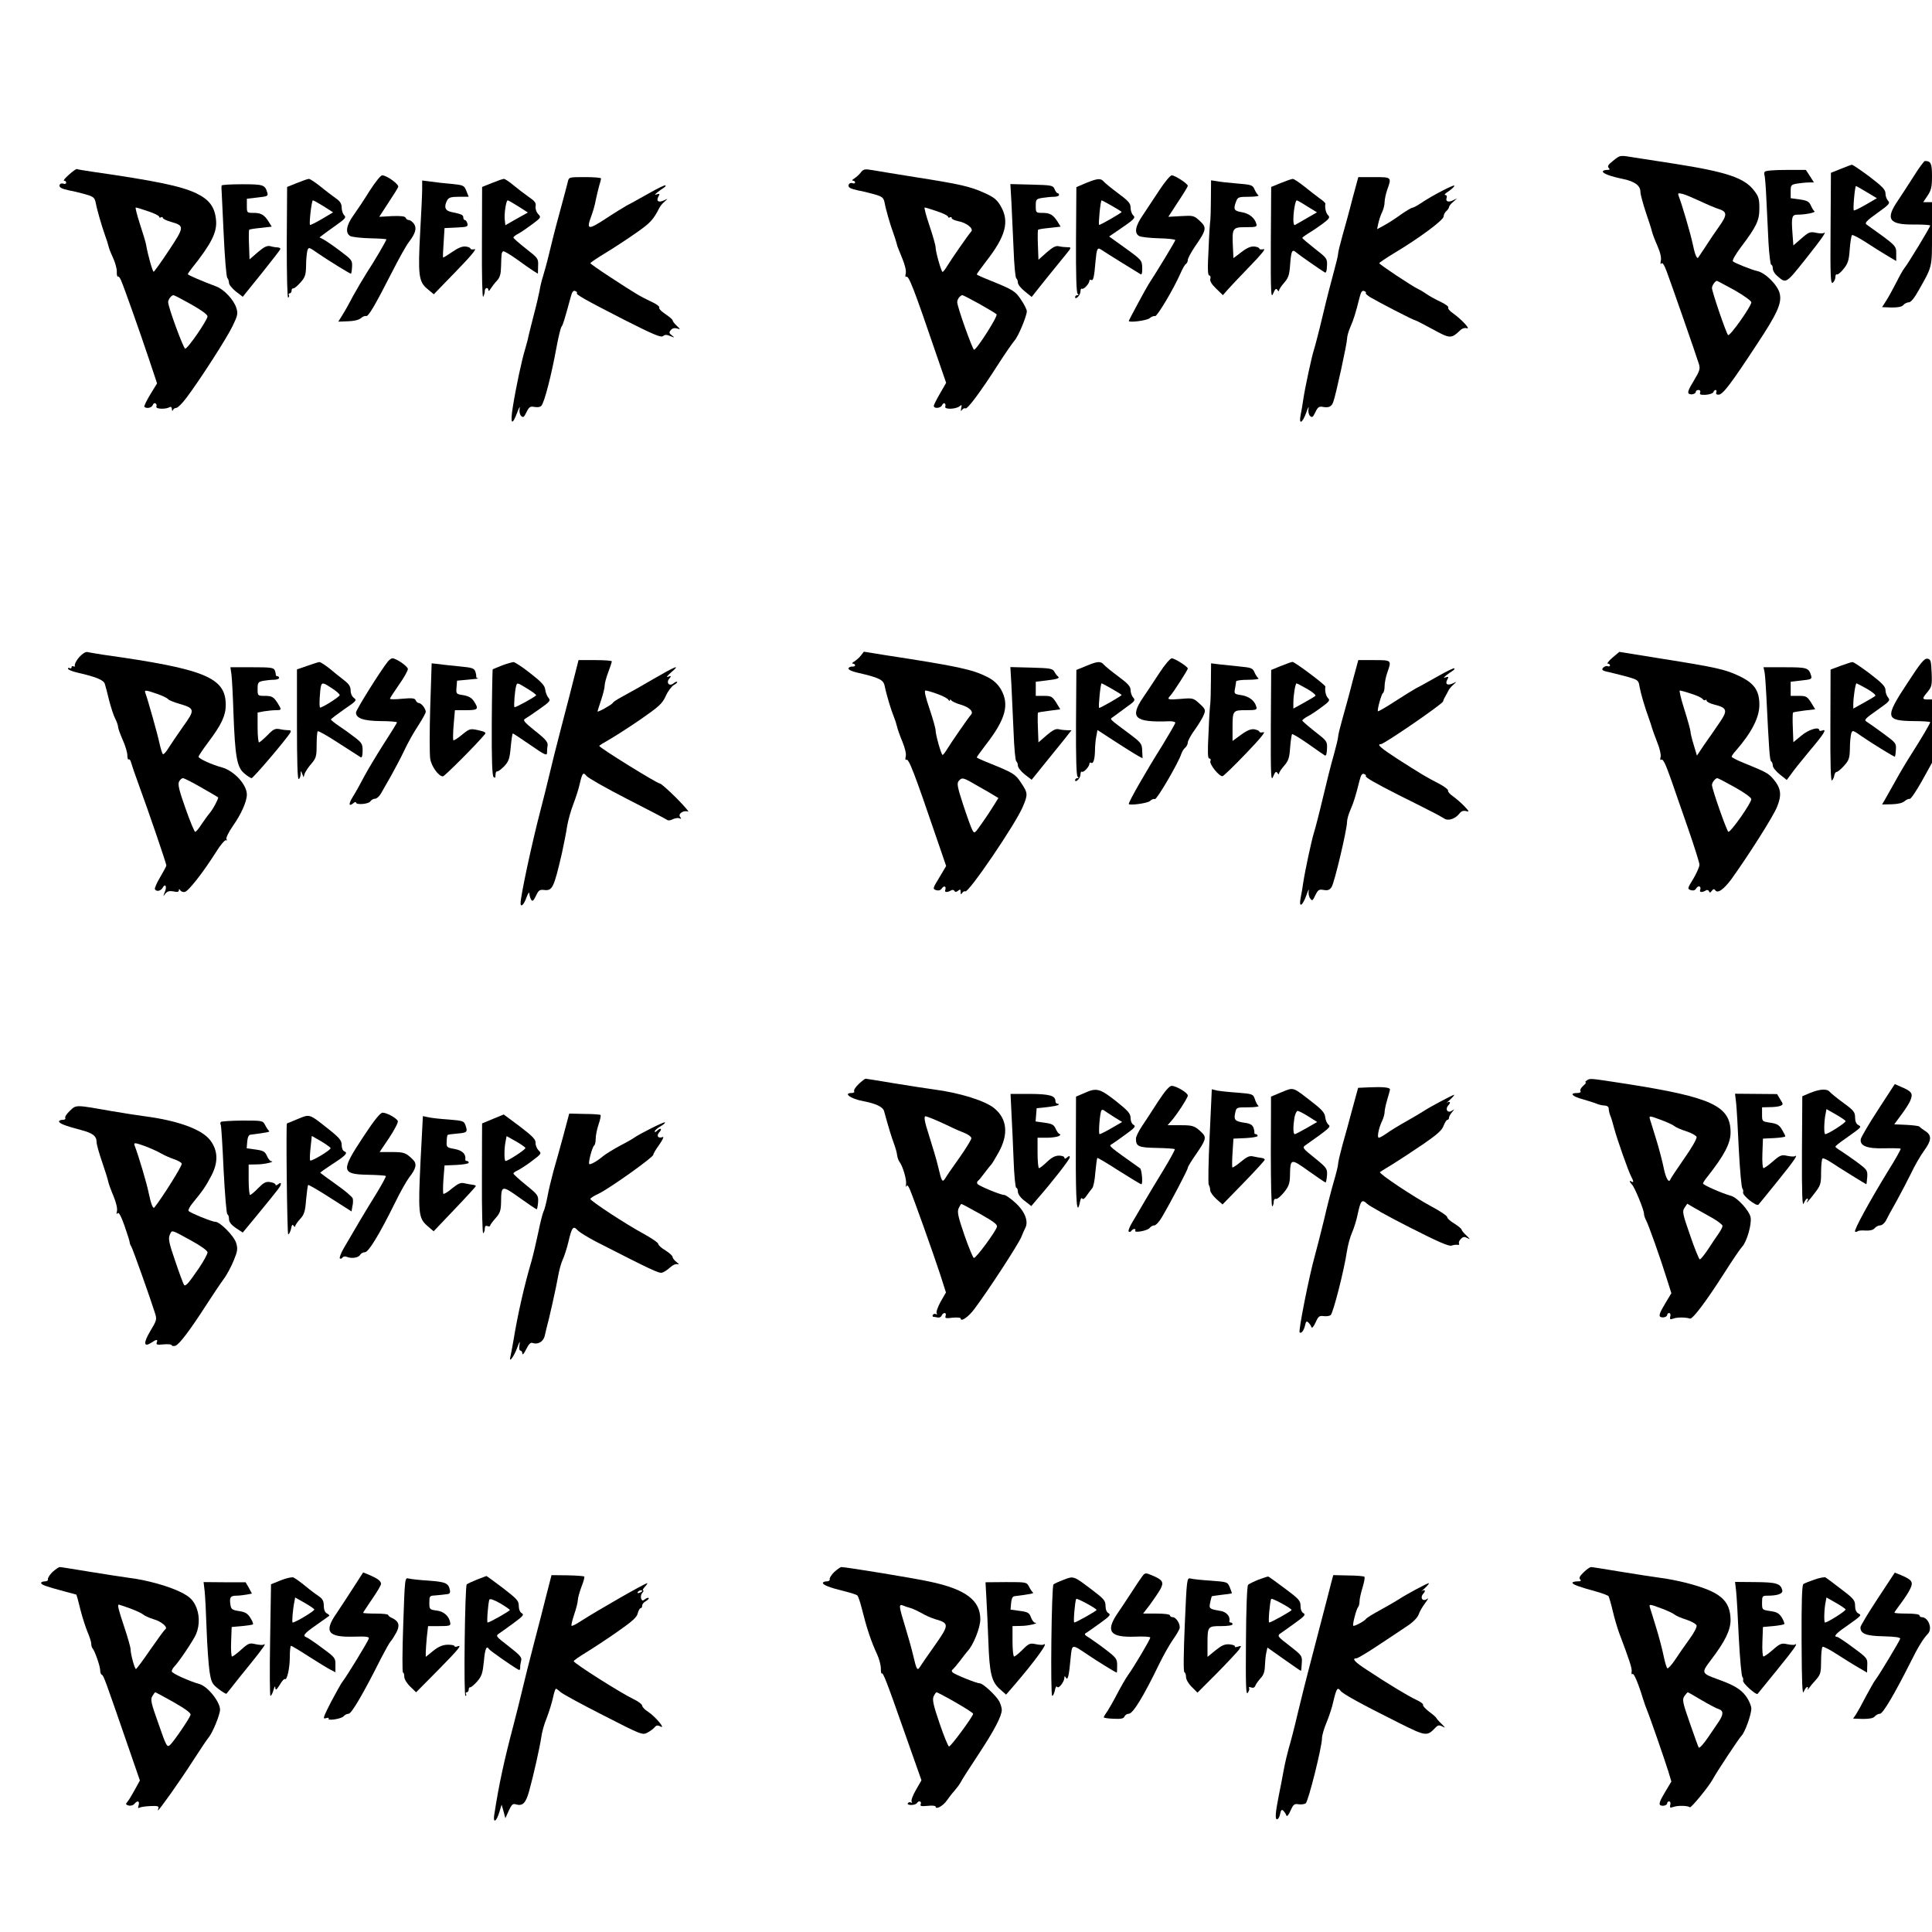 <?xml version="1.0" standalone="no"?>
<!DOCTYPE svg PUBLIC "-//W3C//DTD SVG 20010904//EN"
 "http://www.w3.org/TR/2001/REC-SVG-20010904/DTD/svg10.dtd">
<svg version="1.0" xmlns="http://www.w3.org/2000/svg"
 width="1080pt" height="1080pt" viewBox="0 0 1080 1080"
 preserveAspectRatio="xMidYMid meet">

<g transform="translate(0,1080) scale(0.1,-0.1)"
fill="#000000" stroke="none">
<path d="M9017 9901 c-27 -21 -33 -31 -24 -40 8 -8 6 -11 -11 -11 -12 0 -22
-4 -22 -9 0 -11 42 -27 115 -42 65 -14 95 -37 95 -72 0 -13 14 -64 30 -113 17
-49 33 -99 35 -110 3 -12 16 -47 30 -78 16 -37 23 -66 19 -84 -3 -16 -2 -22 3
-15 6 8 16 -7 30 -45 22 -58 163 -462 180 -517 8 -26 5 -38 -29 -94 -29 -47
-36 -66 -27 -72 14 -8 39 -1 39 12 0 5 7 9 15 9 8 0 12 -6 9 -14 -5 -12 3 -14
32 -13 21 2 39 8 42 15 2 7 8 12 13 12 4 0 6 -6 3 -14 -3 -9 2 -13 14 -12 23
1 68 60 213 281 114 172 140 230 128 283 -10 47 -80 117 -126 127 -27 5 -127
45 -136 54 -5 5 15 39 43 77 90 119 105 151 105 220 0 51 -4 66 -29 98 -54 72
-154 105 -447 151 -86 13 -185 29 -220 34 -85 14 -81 15 -122 -18z m488 -226
c38 -18 83 -37 99 -42 52 -16 53 -33 6 -99 -23 -32 -58 -84 -77 -114 -20 -30
-38 -57 -40 -60 -8 -9 -19 19 -32 82 -12 56 -58 213 -77 262 -6 17 -4 18 22
12 16 -4 60 -23 99 -41z m191 -497 c54 -31 94 -60 94 -68 0 -22 -121 -193
-130 -183 -11 11 -90 243 -90 263 0 14 18 40 28 40 2 0 46 -24 98 -52z"/>
<path d="M10700 9818 c-29 -46 -70 -108 -91 -140 -71 -103 -50 -135 91 -133
49 0 90 -2 90 -6 0 -9 -127 -218 -145 -239 -7 -8 -27 -44 -45 -80 -18 -35 -43
-81 -56 -101 l-23 -36 54 -2 c36 0 57 4 65 14 7 8 21 15 30 15 12 0 31 23 56
68 77 136 74 124 74 317 l0 175 -25 0 -24 0 24 36 c21 31 25 49 25 109 0 72
-6 85 -40 85 -4 0 -32 -37 -60 -82z"/>
<path d="M10290 9856 l-55 -22 -2 -313 c-2 -271 0 -311 13 -301 8 7 14 21 14
32 0 10 4 17 8 14 5 -3 22 11 38 31 24 30 30 48 34 109 3 40 9 76 13 80 3 3
38 -15 77 -40 39 -26 94 -60 121 -76 l49 -29 0 42 c0 44 1 43 -166 162 -12 8
1 22 60 64 66 47 73 55 61 68 -8 8 -15 26 -15 41 0 22 -17 39 -90 95 -50 37
-94 67 -98 66 -4 0 -32 -11 -62 -23z m145 -130 l57 -34 -62 -36 c-35 -20 -65
-35 -67 -32 -6 6 6 136 12 136 2 0 29 -15 60 -34z"/>
<path d="M386 9824 c-22 -19 -34 -34 -28 -34 7 0 12 -5 12 -11 0 -6 -7 -9 -15
-6 -19 8 -32 -13 -14 -23 7 -5 29 -11 48 -15 20 -3 59 -13 88 -21 46 -13 52
-19 58 -47 7 -39 33 -128 52 -182 8 -22 17 -49 19 -59 2 -11 13 -40 25 -65 12
-25 22 -61 22 -78 -1 -18 2 -31 6 -29 4 3 12 -7 18 -22 17 -39 108 -296 158
-446 l43 -129 -38 -62 c-21 -35 -36 -66 -33 -69 12 -12 41 -6 47 10 3 8 10 13
15 9 6 -3 8 -11 5 -18 -5 -14 53 -16 74 -3 8 4 12 0 13 -11 0 -10 3 -13 6 -5
2 6 11 12 19 12 7 0 33 25 56 56 76 101 228 337 259 403 28 58 30 69 20 100
-14 45 -69 104 -113 120 -83 31 -158 64 -158 68 0 3 10 18 22 33 108 135 141
200 136 266 -6 76 -37 118 -112 154 -85 40 -224 69 -586 121 -41 6 -77 12 -80
14 -3 2 -23 -12 -44 -31z m442 -205 c34 -11 62 -25 62 -31 0 -5 5 -6 10 -3 6
3 10 2 10 -3 0 -5 20 -15 45 -22 77 -22 77 -27 -11 -160 -43 -65 -82 -119 -85
-119 -6 -1 -33 96 -42 149 -2 14 -18 67 -35 118 -16 50 -27 92 -23 92 4 0 35
-9 69 -21z m240 -520 c58 -33 92 -57 92 -68 -1 -21 -112 -183 -125 -180 -10 2
-95 232 -95 260 0 15 18 39 30 39 4 0 48 -23 98 -51z"/>
<path d="M4812 9836 c-9 -12 -26 -27 -37 -34 -11 -6 -14 -12 -7 -12 6 0 12 -4
12 -10 0 -5 -6 -7 -14 -4 -19 7 -32 -16 -15 -26 7 -5 29 -11 48 -15 20 -3 59
-13 88 -21 46 -13 52 -19 58 -47 6 -36 34 -131 46 -162 7 -19 20 -58 25 -80 2
-5 14 -37 28 -70 15 -37 23 -69 19 -84 -3 -14 -2 -22 3 -18 14 8 41 -61 174
-451 l49 -142 -34 -59 c-19 -33 -35 -64 -35 -70 0 -17 40 -13 46 4 4 8 10 13
15 10 4 -3 6 -11 3 -18 -6 -17 59 -15 80 2 12 10 14 8 9 -11 -3 -17 -2 -19 5
-9 5 7 14 11 19 8 10 -7 85 93 184 248 39 61 80 119 90 131 21 22 69 138 69
164 0 9 -14 38 -32 64 -32 49 -44 56 -180 111 -38 15 -68 29 -68 31 0 3 23 34
51 71 112 143 133 225 83 311 -21 36 -38 50 -92 74 -79 36 -138 49 -387 88
-104 17 -212 34 -238 39 -43 7 -50 6 -65 -13z m426 -217 c34 -11 62 -25 62
-31 0 -5 5 -6 10 -3 6 3 10 2 10 -4 0 -6 16 -13 35 -17 46 -8 88 -41 75 -57
-20 -23 -116 -162 -135 -194 -11 -18 -22 -33 -26 -33 -7 0 -39 112 -39 138 0
10 -15 64 -34 120 -19 56 -31 102 -27 102 4 0 35 -9 69 -21z m237 -518 c48
-27 91 -53 96 -58 9 -9 -111 -198 -126 -198 -8 0 -94 239 -94 266 -1 15 17 39
29 39 4 0 46 -22 95 -49z"/>
<path d="M9865 9840 c-3 -5 -4 -13 -2 -17 3 -5 8 -64 11 -133 3 -69 9 -180 12
-247 4 -68 11 -123 15 -123 5 0 9 -9 9 -21 0 -11 10 -29 23 -40 52 -45 48 -48
159 91 96 121 123 161 102 147 -5 -3 -25 -2 -44 2 -31 7 -40 3 -80 -32 l-45
-39 -5 68 c-7 92 -3 104 29 104 43 0 103 12 94 19 -5 3 -14 18 -20 32 -10 22
-20 28 -62 34 l-51 7 0 38 c0 35 2 38 38 44 20 3 49 6 65 6 l27 0 -22 35 -23
35 -112 0 c-64 0 -114 -4 -118 -10z"/>
<path d="M2066 9733 c-30 -49 -71 -110 -91 -138 -40 -55 -46 -99 -16 -115 11
-5 61 -11 110 -12 50 -1 91 -4 91 -6 0 -7 -69 -125 -110 -187 -21 -33 -55 -91
-76 -129 -20 -39 -47 -87 -60 -107 l-23 -37 54 2 c32 1 60 7 72 17 10 9 23 15
29 12 13 -4 48 55 148 251 36 71 77 144 91 162 38 50 46 78 29 103 -8 11 -21
21 -29 21 -7 0 -15 6 -17 12 -3 9 -26 12 -76 10 l-72 -4 50 77 c28 42 53 82
56 90 6 14 -64 65 -90 65 -8 0 -39 -39 -70 -87z"/>
<path d="M6481 9737 c-30 -45 -71 -107 -92 -139 -43 -62 -50 -102 -20 -118 11
-5 61 -11 110 -12 50 -1 91 -6 91 -10 0 -6 -96 -165 -150 -248 -12 -18 -110
-200 -110 -204 0 -11 101 2 116 15 11 9 24 14 31 12 11 -4 105 154 142 239 11
25 24 49 30 52 6 4 11 14 11 23 0 9 18 42 40 75 65 94 67 106 27 143 -32 30
-37 31 -105 27 l-71 -4 54 83 c30 45 55 86 55 90 0 12 -72 59 -90 59 -8 0 -39
-37 -69 -83z"/>
<path d="M3174 9783 c-4 -16 -24 -93 -46 -173 -22 -79 -48 -183 -59 -230 -11
-47 -27 -103 -34 -126 -7 -22 -16 -58 -19 -80 -4 -21 -18 -82 -32 -134 -13
-52 -27 -106 -30 -120 -2 -14 -11 -45 -18 -70 -19 -61 -52 -216 -69 -323 -16
-98 -5 -112 25 -31 10 27 16 36 13 21 -3 -17 0 -33 8 -42 12 -11 16 -8 30 21
15 30 21 34 46 29 17 -3 33 0 38 8 17 20 56 173 83 321 11 60 24 114 29 120 8
10 15 33 52 168 7 27 14 36 25 31 8 -3 12 -8 9 -11 -7 -8 37 -33 263 -149 164
-83 207 -101 218 -92 11 9 21 9 42 0 25 -10 25 -10 8 4 -16 12 -17 17 -6 30 8
10 21 13 34 9 21 -6 21 -6 -1 15 -13 12 -23 26 -23 30 0 5 -18 20 -40 35 -23
15 -38 31 -35 37 4 5 -17 21 -47 34 -61 29 -83 42 -230 138 -60 39 -108 73
-108 76 0 3 40 30 88 59 48 29 125 80 172 113 76 53 93 72 127 139 4 8 16 23
28 33 20 18 20 18 -3 7 -30 -14 -45 -5 -32 20 9 16 8 19 -7 14 -15 -5 -15 -3
2 11 11 9 27 20 35 25 8 5 13 11 10 14 -3 3 -46 -18 -95 -46 -50 -28 -103 -58
-120 -66 -16 -9 -70 -42 -120 -75 -98 -64 -108 -62 -80 14 9 24 21 64 25 89 5
25 14 61 19 80 6 19 11 38 11 42 0 5 -40 8 -90 8 -90 0 -90 0 -96 -27z"/>
<path d="M7560 9688 c-17 -68 -43 -161 -56 -207 -13 -46 -24 -91 -24 -100 0
-9 -11 -54 -24 -101 -13 -47 -41 -155 -61 -240 -20 -85 -43 -173 -50 -195 -13
-41 -49 -207 -60 -280 -3 -22 -9 -59 -14 -83 -12 -59 9 -50 32 14 9 27 15 36
12 21 -3 -17 0 -33 8 -42 12 -11 16 -8 30 21 14 29 21 34 44 29 32 -5 47 2 56
28 14 36 77 327 77 352 0 15 9 45 19 68 18 41 29 76 51 164 8 31 14 41 26 36
8 -3 12 -8 9 -11 -3 -3 8 -13 24 -23 47 -28 242 -129 251 -129 4 0 48 -23 98
-50 98 -54 104 -54 154 -7 11 11 27 16 38 12 23 -7 -30 50 -78 84 -18 12 -30
27 -26 32 3 5 -16 19 -43 32 -26 12 -61 31 -78 43 -16 11 -37 24 -45 27 -33
15 -220 139 -220 146 1 3 37 28 82 55 142 85 278 186 278 206 0 9 7 23 15 30
8 7 15 17 15 22 0 5 10 19 23 29 l22 20 -23 -11 c-26 -13 -43 -6 -35 15 3 9
-1 15 -8 15 -8 0 1 10 19 21 17 12 32 25 32 31 0 9 -126 -56 -189 -99 -19 -13
-39 -23 -45 -24 -6 0 -36 -18 -66 -39 -30 -22 -72 -49 -93 -60 l-39 -21 7 33
c4 18 13 46 21 62 8 16 14 41 14 56 0 15 7 47 15 70 25 70 25 70 -74 70 l-88
0 -33 -122z"/>
<path d="M1660 9777 l-55 -22 -2 -313 c0 -187 3 -310 8 -306 5 3 7 10 4 15 -4
5 -1 9 4 9 6 0 11 7 11 15 0 8 4 14 9 13 5 -2 23 13 40 32 27 30 31 43 32 95
0 33 4 70 7 83 7 22 8 22 62 -16 59 -40 175 -112 182 -112 2 0 5 17 6 38 2 36
-1 40 -65 88 -37 28 -79 57 -92 64 l-25 13 21 16 c12 9 46 34 76 55 48 34 53
41 41 53 -8 8 -14 27 -14 43 0 21 -9 35 -32 51 -18 13 -57 42 -86 66 -30 24
-59 43 -65 43 -7 0 -37 -11 -67 -23z m149 -130 l53 -34 -62 -37 c-35 -20 -64
-35 -67 -33 -6 7 9 137 16 137 4 0 31 -15 60 -33z"/>
<path d="M2750 9777 l-55 -22 -1 -314 c-1 -185 2 -308 7 -300 5 8 9 22 9 32 0
19 20 24 20 5 0 -7 6 -4 12 7 7 11 22 31 35 45 18 19 23 37 24 82 2 70 2 75
11 83 3 4 37 -16 75 -43 37 -27 80 -57 94 -66 l26 -16 1 43 c2 42 0 44 -68 97
-38 30 -70 58 -70 62 0 4 12 14 28 22 15 8 50 32 78 53 49 37 50 38 32 57 -10
11 -16 29 -14 43 4 18 -4 29 -38 52 -23 16 -61 45 -85 65 -24 20 -48 36 -54
36 -7 0 -37 -11 -67 -23z m148 -131 l53 -34 -63 -35 -63 -36 -3 27 c-5 33 7
112 16 112 4 0 31 -16 60 -34z"/>
<path d="M6071 9777 l-54 -23 -2 -294 c-1 -199 2 -297 9 -302 7 -5 7 -8 -1 -8
-7 0 -13 -5 -13 -11 0 -8 5 -8 15 1 8 7 15 21 15 32 0 10 4 17 8 14 10 -6 42
29 42 45 0 5 4 7 10 4 11 -7 17 16 24 104 7 73 10 80 34 64 20 -14 202 -127
218 -136 7 -4 10 9 9 36 -1 41 -3 44 -93 109 l-92 66 44 30 c100 68 106 74 90
89 -8 8 -14 27 -14 43 0 23 -12 37 -69 79 -38 28 -74 58 -81 66 -17 20 -35 18
-99 -8z m145 -128 c30 -17 54 -32 54 -34 0 -5 -123 -76 -126 -72 -5 5 8 137
14 137 2 0 29 -14 58 -31z"/>
<path d="M7160 9777 l-54 -22 -2 -315 c-1 -281 1 -311 13 -281 11 27 17 31 24
20 5 -8 9 -9 9 -3 0 6 13 26 29 44 24 28 29 44 33 102 6 78 11 87 35 66 16
-14 133 -95 159 -111 7 -4 11 9 12 36 2 42 0 44 -68 97 -38 30 -70 57 -70 60
0 3 15 14 33 25 17 10 53 34 79 53 40 30 44 37 32 49 -12 12 -19 41 -15 65 0
4 -14 17 -32 29 -17 13 -56 42 -85 66 -30 24 -59 43 -65 43 -7 0 -37 -11 -67
-23z m148 -131 l54 -33 -59 -34 c-32 -19 -61 -35 -65 -37 -5 -2 -8 11 -8 30 0
45 11 108 19 108 3 0 30 -15 59 -34z"/>
<path d="M2360 9743 c0 -26 -5 -133 -11 -238 -13 -241 -9 -280 40 -320 l36
-30 125 129 c82 84 117 127 103 123 -13 -3 -23 -1 -23 3 0 5 -12 10 -27 12
-19 2 -43 -8 -76 -31 -26 -18 -49 -32 -50 -30 -2 2 0 40 3 84 l5 80 66 3 c61
3 66 5 62 22 -3 11 -9 20 -14 20 -5 0 -9 6 -9 14 0 15 -10 19 -67 31 -35 7
-43 28 -23 66 9 15 22 19 65 19 l55 0 -13 33 c-13 31 -16 32 -83 39 -38 3 -90
9 -116 13 l-48 6 0 -48z"/>
<path d="M6769 9689 c0 -57 -2 -111 -3 -119 -2 -8 -7 -81 -10 -162 -6 -109 -5
-148 4 -148 6 0 9 -8 6 -18 -4 -12 6 -30 32 -55 l38 -37 28 32 c16 18 72 77
125 132 65 67 89 97 74 93 -13 -3 -23 -1 -23 3 0 5 -12 10 -27 12 -20 2 -42
-7 -73 -31 l-45 -34 -3 64 c-5 105 -2 109 72 109 58 0 64 2 59 19 -9 33 -40
58 -82 65 -43 7 -48 16 -31 60 9 24 14 26 72 26 35 0 58 4 53 8 -6 4 -16 19
-22 33 -10 24 -17 27 -95 33 -45 4 -98 9 -115 13 l-33 5 -1 -103z"/>
<path d="M1239 9763 c-1 -5 -1 -10 -1 -14 0 -3 6 -115 12 -250 6 -134 15 -248
21 -253 5 -6 9 -18 9 -27 0 -10 17 -31 38 -48 l39 -30 104 129 c57 71 105 133
106 137 2 5 -5 9 -14 10 -10 0 -29 3 -42 7 -18 4 -35 -4 -70 -34 l-46 -40 -3
81 c-2 45 -1 83 1 85 2 2 31 7 65 10 l61 7 -16 26 c-25 40 -43 51 -85 51 -38
0 -38 0 -38 40 l0 39 60 7 c56 6 60 8 54 28 -13 43 -22 46 -140 46 -63 0 -115
-3 -115 -7z"/>
<path d="M5654 9668 c3 -57 8 -174 12 -261 3 -86 10 -160 15 -163 5 -3 9 -14
9 -24 0 -10 17 -32 39 -49 l38 -31 78 98 c43 53 94 116 112 138 33 40 33 42
11 42 -13 0 -34 2 -47 5 -18 5 -34 -3 -70 -34 l-46 -41 -3 82 c-2 45 -1 84 1
86 2 2 31 7 65 10 l61 7 -16 26 c-25 40 -43 51 -85 51 -37 0 -38 1 -38 39 0
37 2 39 38 45 20 3 49 6 65 6 15 0 27 5 27 10 0 6 -3 10 -8 10 -4 0 -12 10
-17 23 -9 21 -17 22 -128 25 l-119 3 6 -103z"/>
<path d="M444 7128 c-16 -18 -27 -39 -26 -47 2 -7 -1 -10 -7 -6 -6 3 -11 1
-11 -5 0 -6 -4 -8 -10 -5 -5 3 -10 2 -10 -3 0 -6 24 -15 53 -22 105 -24 146
-41 153 -63 4 -12 15 -54 24 -92 10 -39 25 -85 34 -102 9 -18 16 -38 16 -46 0
-8 12 -41 26 -73 15 -33 26 -71 26 -87 0 -15 3 -25 8 -22 4 2 10 -5 13 -18 3
-12 22 -67 42 -122 51 -138 155 -442 155 -453 0 -4 -16 -34 -35 -66 -19 -32
-32 -62 -29 -67 9 -15 32 -10 43 8 15 28 26 6 12 -24 -10 -26 -10 -26 3 -9 11
14 23 17 46 13 20 -5 30 -3 30 6 0 9 2 9 8 0 4 -7 16 -11 25 -9 20 3 104 111
176 225 24 39 49 67 54 64 6 -3 7 -1 3 6 -4 6 11 38 36 74 46 65 78 137 78
175 0 56 -71 133 -139 152 -56 15 -131 49 -131 60 0 5 25 42 55 82 73 97 97
148 97 207 0 154 -115 201 -685 281 -40 6 -79 13 -88 15 -9 3 -27 -8 -45 -27z
m435 -207 c29 -10 56 -23 60 -29 3 -5 31 -17 63 -26 88 -26 90 -33 21 -128
-32 -46 -69 -100 -82 -121 -12 -20 -26 -35 -30 -33 -4 3 -13 31 -20 63 -10 48
-63 237 -79 281 -6 16 4 15 67 -7z m246 -523 c49 -28 92 -53 94 -55 5 -4 -30
-70 -49 -91 -8 -9 -27 -36 -43 -59 -15 -24 -31 -43 -36 -43 -4 0 -29 59 -54
131 -36 101 -44 135 -36 150 5 10 15 19 22 19 6 0 52 -23 102 -52z"/>
<path d="M4812 7135 c-9 -12 -26 -26 -37 -33 -11 -6 -14 -12 -7 -12 6 0 12 -4
12 -9 0 -5 -7 -8 -16 -7 -9 0 -19 -4 -21 -10 -2 -7 18 -17 49 -24 123 -28 146
-40 153 -73 10 -50 37 -139 51 -172 7 -17 15 -42 18 -55 3 -14 16 -52 30 -85
15 -37 23 -69 19 -84 -3 -14 -2 -22 3 -18 14 8 41 -61 174 -451 l49 -143 -38
-64 c-38 -62 -38 -64 -18 -71 13 -4 25 -1 32 10 13 18 26 11 19 -9 -6 -14 12
-15 33 -2 6 4 15 3 18 -3 5 -8 11 -7 21 1 11 9 14 8 14 -7 0 -15 2 -16 9 -5 5
7 13 11 17 8 18 -10 281 377 321 472 30 70 29 78 -9 135 -32 49 -44 56 -180
111 -38 15 -68 29 -68 31 0 3 23 34 51 71 111 143 133 225 84 310 -18 30 -41
51 -76 69 -85 42 -160 59 -572 122 l-118 19 -17 -22z m427 -214 c29 -10 57
-25 62 -32 5 -8 9 -9 9 -4 0 6 3 6 8 0 4 -6 27 -17 52 -24 48 -14 73 -38 59
-55 -20 -23 -116 -163 -134 -193 -11 -18 -22 -33 -26 -33 -7 0 -39 112 -39
138 0 10 -15 64 -34 120 -23 68 -31 102 -22 102 6 0 36 -8 65 -19z m224 -513
c40 -22 82 -47 95 -55 l23 -14 -23 -37 c-12 -20 -42 -66 -67 -101 -43 -62 -44
-63 -56 -40 -7 13 -30 77 -51 141 -32 98 -36 119 -25 132 19 22 24 21 104 -26z"/>
<path d="M9013 7123 c-21 -18 -32 -33 -25 -33 6 0 12 -4 12 -10 0 -5 -6 -7
-13 -4 -8 3 -19 -2 -26 -9 -10 -13 -3 -17 41 -26 29 -7 76 -19 105 -27 49 -15
53 -18 58 -52 7 -38 27 -108 52 -177 8 -22 16 -47 18 -55 2 -8 15 -43 28 -77
15 -36 23 -72 20 -84 -4 -13 -2 -20 3 -16 11 6 23 -19 58 -118 13 -39 54 -155
90 -259 36 -104 66 -198 66 -210 0 -12 -16 -47 -34 -78 -34 -55 -34 -57 -14
-64 14 -4 24 -1 30 10 11 19 30 12 22 -9 -6 -14 12 -15 33 -2 6 4 14 1 16 -5
4 -10 8 -9 16 2 8 11 13 12 19 4 13 -21 47 3 91 62 94 131 235 352 255 404 27
66 22 104 -20 154 -29 34 -41 40 -166 91 -38 15 -68 31 -68 35 0 4 10 19 23
33 89 102 132 186 132 257 0 80 -29 121 -111 160 -78 38 -133 50 -436 98
l-236 38 -39 -33z m438 -200 c30 -9 59 -22 65 -29 6 -8 14 -11 17 -7 4 3 7 2
7 -4 0 -6 20 -16 44 -22 72 -18 76 -32 26 -104 -23 -34 -61 -89 -84 -121 l-40
-60 -18 60 c-10 32 -18 66 -18 74 0 8 -15 63 -34 123 -19 59 -30 107 -26 107
4 0 32 -7 61 -17z m247 -524 c51 -28 92 -58 92 -66 0 -22 -113 -183 -128 -183
-8 0 -92 239 -92 262 0 14 19 38 30 38 4 0 48 -23 98 -51z"/>
<path d="M2169 7103 c-38 -46 -179 -271 -179 -286 0 -32 41 -47 138 -48 51 0
92 -4 91 -7 0 -4 -34 -59 -75 -122 -40 -63 -90 -146 -110 -184 -20 -39 -47
-87 -61 -109 -25 -40 -25 -59 2 -37 8 7 15 9 15 4 0 -15 71 -9 80 6 5 8 17 15
26 15 10 0 25 14 34 30 10 17 35 62 57 100 22 39 55 102 73 140 18 39 52 100
76 136 24 37 44 73 44 80 -1 19 -25 49 -39 49 -6 0 -14 7 -17 15 -5 12 -19 14
-75 9 -38 -4 -69 -4 -69 0 0 4 23 39 50 78 28 39 50 79 50 88 0 15 -65 60 -87
60 -6 0 -16 -8 -24 -17z"/>
<path d="M6481 7038 c-30 -46 -71 -108 -93 -140 -74 -110 -44 -137 145 -130
20 1 37 -3 37 -8 0 -5 -33 -62 -72 -126 -89 -141 -188 -314 -188 -328 0 -10
103 3 118 16 9 9 22 14 28 11 11 -4 134 207 148 254 4 11 13 27 21 33 8 7 15
20 15 30 0 9 18 42 40 72 22 31 45 69 50 84 10 25 8 31 -24 60 -35 32 -37 33
-106 27 -72 -6 -79 -4 -57 19 16 17 97 143 97 151 0 10 -73 57 -90 57 -8 0
-40 -37 -69 -82z"/>
<path d="M10662 6981 c-127 -193 -124 -210 37 -212 50 0 91 -3 91 -6 0 -7 -48
-89 -105 -178 -28 -44 -68 -111 -89 -150 -21 -38 -47 -84 -57 -101 l-18 -31
53 1 c34 1 61 7 72 17 11 9 24 15 29 13 6 -2 36 42 68 99 l57 103 0 177 0 177
-25 0 c-31 0 -31 5 0 42 23 28 26 37 23 107 -3 68 -5 76 -24 79 -17 2 -38 -23
-112 -137z"/>
<path d="M3212 7023 c-12 -49 -45 -176 -73 -283 -28 -107 -59 -231 -69 -275
-10 -44 -33 -134 -50 -200 -47 -180 -110 -474 -110 -514 0 -26 20 -7 33 32 9
24 16 34 16 22 1 -11 5 -26 10 -34 7 -12 13 -7 27 21 14 31 21 36 45 33 47 -6
55 11 100 205 10 47 24 114 29 150 6 36 22 92 35 125 13 34 29 83 35 110 15
65 20 71 39 47 9 -11 111 -69 226 -128 116 -59 215 -111 222 -116 7 -6 20 -5
33 2 12 6 29 9 37 6 12 -5 13 -3 5 7 -14 17 19 40 44 30 9 -3 -20 30 -64 75
-45 45 -87 82 -93 82 -16 0 -338 200 -339 210 0 3 24 18 53 34 28 16 107 66
174 112 108 75 125 90 145 134 12 27 33 54 45 61 13 7 21 14 18 17 -2 3 -12
-1 -20 -8 -23 -19 -43 3 -24 26 13 16 12 17 -6 11 -12 -5 -7 4 15 23 58 49 31
39 -105 -40 -40 -24 -109 -63 -177 -100 -20 -11 -40 -24 -43 -30 -6 -10 -85
-54 -85 -47 0 2 9 30 20 63 11 32 20 69 20 81 0 13 9 46 20 75 11 29 20 56 20
61 0 4 -42 7 -93 7 l-93 0 -22 -87z"/>
<path d="M7560 6988 c-17 -68 -43 -161 -56 -207 -13 -46 -24 -91 -24 -100 0
-9 -11 -54 -24 -101 -14 -47 -41 -155 -61 -240 -20 -85 -43 -173 -50 -195 -13
-41 -49 -208 -60 -280 -3 -22 -9 -59 -14 -83 -12 -59 9 -50 32 14 9 27 15 38
13 24 -3 -14 1 -33 8 -42 11 -16 14 -14 29 18 15 30 20 34 47 29 23 -4 33 0
44 17 16 25 86 321 86 363 0 15 9 45 19 68 18 41 29 76 51 164 8 31 14 41 26
36 8 -3 12 -8 9 -11 -6 -6 49 -38 185 -107 52 -26 127 -63 165 -83 39 -19 78
-41 89 -48 22 -15 62 -1 85 29 9 12 21 17 36 13 20 -5 19 -3 -9 27 -17 18 -46
43 -64 56 -18 12 -30 27 -27 31 3 5 -20 23 -52 40 -69 35 -100 54 -233 139
-91 59 -116 81 -91 81 18 0 343 223 348 239 2 9 9 23 14 31 5 8 12 22 16 30 4
8 16 23 28 33 20 18 20 18 -3 7 -30 -14 -45 -5 -32 20 9 16 8 19 -7 14 -15 -5
-15 -3 2 11 11 9 27 20 35 25 8 5 13 11 10 14 -3 3 -46 -18 -95 -46 -50 -28
-103 -58 -120 -66 -16 -9 -70 -42 -119 -74 -49 -32 -91 -56 -93 -54 -6 6 19
96 28 102 5 3 9 20 9 38 0 19 7 53 15 76 25 70 25 70 -74 70 l-88 0 -33 -122z"/>
<path d="M1718 7078 l-58 -20 0 -309 c0 -204 3 -308 10 -304 6 3 10 16 11 28
0 21 1 21 8 2 l8 -20 6 20 c4 11 20 36 37 55 27 32 30 42 30 106 0 39 3 73 6
76 3 4 56 -26 117 -66 62 -40 117 -75 123 -79 7 -4 11 8 11 36 0 38 -4 45 -46
77 -25 19 -65 48 -88 63 -24 16 -43 32 -43 35 1 4 34 29 74 57 68 46 72 51 55
63 -11 8 -19 25 -19 42 0 22 -9 36 -36 57 -20 15 -57 45 -82 66 -26 20 -51 37
-57 36 -5 0 -36 -10 -67 -21z m140 -127 c24 -16 42 -32 41 -37 -4 -12 -102
-73 -110 -69 -6 4 -1 98 6 123 6 18 15 15 63 -17z"/>
<path d="M2806 7080 c-26 -11 -50 -20 -52 -22 -1 -2 -4 -135 -5 -297 -1 -205
2 -296 10 -304 8 -8 11 -5 11 11 0 12 4 21 9 20 5 -2 22 11 39 28 26 28 31 42
37 108 4 42 9 76 12 76 2 0 46 -29 97 -64 83 -58 94 -62 94 -43 0 12 1 27 2
32 6 25 -4 38 -71 91 -62 50 -68 59 -52 67 10 6 46 30 81 55 57 40 61 46 48
61 -8 9 -16 29 -18 45 -2 23 -20 43 -83 92 -44 35 -87 63 -95 63 -8 -1 -37 -9
-64 -19z m144 -131 c28 -17 49 -33 47 -36 -14 -14 -117 -70 -121 -66 -5 5 2
97 10 121 5 17 7 16 64 -19z"/>
<path d="M6071 7077 l-54 -22 -2 -295 c-1 -199 2 -297 9 -302 7 -5 7 -8 -1 -8
-7 0 -13 -5 -13 -11 0 -8 5 -8 15 1 8 7 15 21 15 32 0 10 4 17 8 14 10 -6 42
29 42 45 0 5 4 8 9 5 12 -8 21 18 22 67 0 23 3 59 7 79 l7 37 100 -65 c55 -36
112 -71 126 -79 l26 -14 -2 42 c-1 38 -6 45 -61 87 -131 98 -121 88 -102 102
9 7 42 31 72 53 50 35 54 41 41 55 -8 9 -15 28 -15 42 0 21 -15 37 -69 77 -38
28 -74 58 -81 66 -17 20 -35 19 -99 -8z m145 -128 c30 -17 54 -32 54 -34 0 -5
-123 -76 -126 -72 -5 5 8 137 14 137 2 0 29 -14 58 -31z"/>
<path d="M7160 7077 l-54 -22 -2 -315 c-1 -281 1 -311 13 -281 11 27 17 31 24
20 5 -8 9 -9 9 -3 0 6 13 26 29 44 24 28 29 44 33 102 3 38 8 71 11 74 2 3 42
-21 88 -53 46 -33 89 -62 95 -66 7 -4 11 9 12 37 2 42 0 44 -68 97 -38 30 -69
57 -70 61 0 4 13 14 29 23 17 8 52 32 79 52 43 31 48 39 36 50 -12 12 -19 41
-15 65 1 9 -171 138 -184 138 -5 0 -35 -11 -65 -23z m147 -128 c30 -17 51 -35
46 -39 -4 -4 -34 -22 -65 -39 l-58 -32 0 33 c0 41 11 108 18 108 2 0 29 -14
59 -31z"/>
<path d="M10289 7078 l-56 -21 -1 -315 c-1 -212 2 -312 9 -305 6 6 12 19 13
29 2 11 8 19 13 19 6 0 25 16 42 35 27 30 31 43 32 95 0 33 4 70 7 83 7 22 8
22 62 -16 60 -41 176 -112 182 -112 2 0 5 17 6 38 3 37 0 40 -72 93 -41 30
-82 59 -92 65 -15 9 -8 17 59 64 70 49 75 55 62 70 -8 9 -15 28 -15 42 0 20
-18 39 -87 92 -48 36 -92 66 -98 65 -5 0 -35 -10 -66 -21z m148 -129 c30 -17
51 -35 46 -39 -4 -4 -34 -22 -65 -39 l-58 -32 0 24 c0 37 12 117 18 117 2 0
29 -14 59 -31z"/>
<path d="M2405 6847 c-4 -135 -4 -265 0 -289 7 -43 47 -98 71 -98 9 0 188 179
234 235 9 10 0 15 -36 23 -46 10 -49 9 -91 -25 -24 -20 -46 -34 -49 -31 -2 3
-2 42 2 87 l7 81 63 0 c68 0 72 6 42 52 -12 17 -29 27 -58 32 -40 6 -41 7 -38
44 l3 37 65 6 c36 3 59 6 53 7 -7 1 -12 5 -11 10 1 4 -1 17 -5 28 -6 18 -18
22 -80 28 -39 4 -93 9 -118 13 l-46 5 -8 -245z"/>
<path d="M6769 6988 c0 -56 -2 -110 -3 -118 -2 -8 -7 -81 -10 -162 -6 -112 -5
-148 4 -148 7 0 10 -7 6 -15 -6 -17 49 -86 68 -84 6 1 65 58 131 127 80 83
112 123 98 119 -13 -3 -23 -2 -23 3 0 4 -12 10 -27 13 -19 3 -39 -4 -75 -30
l-48 -35 0 70 c0 101 1 102 75 102 57 0 63 2 58 19 -9 34 -40 58 -83 65 -41 6
-42 8 -36 38 3 17 6 34 6 39 0 5 30 9 68 9 37 0 62 4 57 8 -6 4 -16 19 -22 33
-10 24 -18 27 -80 33 -37 4 -89 9 -115 12 l-48 6 -1 -104z"/>
<path d="M1294 7028 c3 -24 8 -119 11 -213 9 -241 19 -303 59 -337 17 -15 36
-27 42 -28 10 0 197 220 217 255 5 9 2 14 -10 13 -10 0 -32 2 -49 6 -26 5 -36
0 -69 -34 -22 -22 -43 -40 -47 -40 -4 0 -8 38 -8 84 l0 83 38 7 c20 3 49 6 65
6 32 0 32 2 10 38 -24 37 -32 42 -75 42 -37 0 -38 1 -38 39 0 35 3 39 31 45
17 3 44 6 60 6 16 0 29 5 29 10 0 6 -4 10 -10 10 -5 0 -9 3 -8 8 0 4 -2 15 -6
25 -7 15 -23 17 -128 17 l-120 0 6 -42z"/>
<path d="M5654 6968 c3 -57 8 -174 12 -261 3 -86 10 -160 15 -163 5 -3 9 -14
9 -24 0 -10 17 -32 38 -49 l39 -30 92 114 c50 62 101 124 111 138 l20 25 -23
0 c-12 0 -33 2 -46 5 -18 5 -35 -3 -70 -33 l-46 -40 -3 81 c-2 45 -1 83 0 85
2 2 31 7 65 11 l60 8 -23 38 c-22 34 -28 37 -69 37 l-45 0 0 39 0 40 58 7 c62
7 79 13 66 23 -5 3 -14 15 -20 26 -10 18 -23 20 -129 23 l-117 3 6 -103z"/>
<path d="M9864 7043 c3 -16 7 -75 10 -133 15 -309 19 -361 27 -366 5 -3 9 -14
9 -24 0 -10 18 -32 39 -49 l39 -31 24 32 c12 18 60 78 105 132 82 97 98 124
68 112 -8 -3 -15 -2 -15 2 0 22 -60 4 -100 -30 l-45 -37 -3 81 c-2 44 -1 82 1
85 3 2 32 7 64 11 l60 7 -23 38 c-22 34 -28 37 -69 37 l-45 0 0 40 0 39 60 7
c56 6 60 8 54 28 -13 43 -22 46 -146 46 l-120 0 6 -27z"/>
<path d="M4800 4740 c-17 -16 -29 -34 -25 -40 3 -5 -3 -10 -14 -10 -50 0 -5
-33 63 -45 72 -14 111 -32 118 -56 26 -96 43 -149 56 -184 8 -22 16 -50 17
-63 2 -13 7 -28 12 -35 20 -25 42 -103 38 -127 -3 -14 -2 -19 1 -11 5 9 11 3
21 -20 20 -47 129 -352 169 -474 l32 -100 -30 -52 c-16 -29 -26 -58 -22 -64 4
-7 3 -9 -4 -5 -6 3 -13 2 -17 -4 -3 -5 -3 -10 2 -11 4 0 16 -2 25 -4 9 -2 19
3 22 11 3 8 10 14 17 14 6 0 8 -7 5 -16 -5 -13 1 -15 39 -10 25 2 45 1 45 -4
0 -22 44 8 77 53 79 105 250 368 263 404 6 15 16 38 22 50 19 37 -5 95 -59
142 -25 23 -52 41 -59 41 -21 0 -143 51 -150 62 -4 6 -2 13 3 17 5 3 22 24 38
46 17 22 33 42 36 45 4 3 23 35 43 71 54 99 46 184 -25 243 -50 42 -192 87
-339 106 -36 5 -135 20 -220 34 -85 14 -157 26 -161 26 -4 0 -21 -13 -39 -30z
m416 -195 c22 -9 62 -27 89 -40 28 -14 67 -31 88 -39 20 -8 37 -21 37 -29 0
-7 -30 -57 -67 -109 -38 -53 -73 -104 -79 -115 -16 -25 -20 -19 -39 62 -9 39
-32 116 -50 172 -28 87 -32 113 -20 113 2 0 20 -7 41 -15z m263 -531 c74 -42
98 -59 94 -72 -7 -27 -118 -177 -129 -174 -5 1 -29 59 -53 128 -36 105 -41
130 -32 150 6 13 13 24 15 24 3 0 50 -25 105 -56z"/>
<path d="M8870 4760 c-8 -5 -11 -10 -6 -10 5 0 -1 -9 -13 -19 -13 -11 -20 -25
-16 -30 4 -7 -4 -11 -19 -11 -45 0 -28 -19 32 -35 31 -9 67 -20 80 -26 13 -5
32 -9 42 -9 11 0 21 -6 22 -12 2 -22 5 -33 11 -48 4 -8 13 -40 21 -70 18 -65
79 -239 95 -268 14 -26 14 -35 1 -27 -14 9 -12 -1 3 -17 15 -15 67 -141 67
-163 0 -9 5 -23 10 -33 13 -21 83 -219 117 -329 l26 -82 -37 -62 c-27 -45 -34
-64 -25 -70 14 -8 39 -1 39 12 0 5 5 9 11 9 6 0 9 -9 6 -19 -4 -17 -1 -18 17
-12 20 8 69 8 93 0 14 -5 88 92 192 255 45 71 90 137 100 147 26 28 54 126 47
164 -7 37 -74 110 -109 120 -51 14 -157 61 -157 69 0 4 10 21 23 36 96 122
131 188 131 250 0 147 -105 196 -575 270 -221 34 -209 33 -229 20z m417 -221
c32 -12 65 -27 73 -34 8 -7 38 -20 67 -29 28 -9 54 -24 57 -31 3 -9 -26 -60
-69 -121 -40 -58 -75 -110 -77 -116 -9 -25 -26 5 -38 64 -7 35 -25 104 -40
153 -15 50 -31 100 -35 113 -8 27 -9 27 62 1z m286 -548 c31 -18 57 -38 56
-44 0 -7 -10 -26 -22 -43 -12 -17 -39 -57 -59 -88 -21 -31 -41 -56 -46 -56 -4
0 -29 60 -54 134 -43 123 -45 135 -31 155 l15 22 41 -24 c23 -13 68 -38 100
-56z"/>
<path d="M10499 4597 c-51 -78 -94 -152 -97 -164 -7 -38 34 -55 132 -52 48 1
88 0 91 -2 2 -3 -29 -59 -70 -124 -103 -168 -194 -334 -185 -340 4 -2 10 -1
14 2 4 4 24 6 45 4 24 -1 42 3 50 13 8 9 22 16 31 16 10 0 25 12 33 28 7 15
34 64 59 108 25 45 61 115 81 155 19 41 51 96 71 124 44 60 46 88 9 112 -16
10 -30 21 -33 25 -3 4 -36 8 -73 10 l-68 3 39 53 c22 29 46 66 52 83 15 36 6
49 -52 73 l-36 16 -93 -143z"/>
<path d="M6474 4643 c-31 -49 -72 -111 -90 -138 -19 -28 -34 -59 -34 -70 0
-44 14 -50 116 -52 53 -1 98 -4 101 -7 3 -2 -26 -55 -63 -116 -38 -62 -86
-142 -107 -178 -21 -37 -52 -88 -67 -114 -16 -26 -25 -50 -20 -53 5 -3 11 -1
15 5 3 5 11 10 16 10 6 0 8 -4 5 -9 -9 -15 68 -1 80 14 6 8 18 15 27 15 8 0
27 20 41 44 52 88 146 268 146 278 0 6 20 39 44 73 56 81 61 96 37 121 -42 41
-51 44 -122 44 l-72 0 20 23 c30 33 93 130 93 143 0 15 -65 54 -90 54 -13 0
-37 -28 -76 -87z"/>
<path d="M7659 4722 l-67 -3 -32 -117 c-17 -64 -42 -156 -56 -204 -13 -48 -24
-95 -24 -105 0 -10 -11 -54 -24 -98 -13 -44 -38 -141 -55 -215 -18 -74 -41
-164 -51 -200 -31 -109 -93 -421 -85 -428 9 -9 24 11 30 38 5 24 9 27 19 17 7
-7 15 -18 17 -26 3 -8 13 4 23 26 15 34 21 39 44 36 15 -2 33 0 40 5 14 9 76
253 91 355 5 34 18 82 29 107 11 25 25 70 31 100 17 80 24 89 54 60 13 -12
120 -72 237 -131 157 -80 219 -107 234 -102 12 4 27 6 35 4 7 -1 10 2 7 8 -3
5 1 16 10 25 12 13 20 14 37 5 18 -9 16 -7 -5 14 -16 14 -28 30 -28 34 0 4
-18 19 -40 33 -22 13 -40 29 -40 36 0 7 -38 33 -85 58 -106 57 -299 186 -291
194 4 3 37 24 74 46 37 23 113 73 169 111 78 54 105 78 113 103 7 17 16 32 21
32 5 0 9 5 9 12 0 6 8 21 18 32 12 15 13 17 1 9 -25 -20 -44 5 -22 29 16 18 7
25 -13 11 -5 -5 4 4 21 19 16 15 27 28 24 28 -8 0 -138 -69 -169 -90 -14 -9
-59 -36 -100 -59 -41 -23 -90 -53 -109 -67 -19 -13 -38 -24 -43 -24 -12 0 -1
54 18 94 8 16 14 39 14 50 0 12 7 43 15 70 8 27 15 52 15 56 0 11 -38 15 -111
12z"/>
<path d="M7165 4695 c-33 -14 -60 -25 -60 -25 0 0 0 -139 -1 -310 0 -170 3
-307 8 -304 4 3 8 14 8 25 0 12 5 19 12 17 7 -3 27 14 45 36 27 33 33 51 34
91 2 101 3 101 104 29 49 -35 92 -64 95 -64 3 0 6 18 8 39 2 38 0 42 -69 98
-66 53 -70 58 -53 70 136 96 146 104 130 116 -8 7 -16 25 -18 42 -2 23 -17 41
-70 82 -114 89 -104 86 -173 58z m149 -136 l49 -31 -59 -34 c-32 -18 -62 -34
-66 -34 -10 0 -10 41 -2 93 4 20 12 37 18 37 6 0 33 -14 60 -31z"/>
<path d="M6060 4689 l-45 -19 -1 -310 c-1 -282 6 -363 23 -279 3 18 9 26 13
19 4 -7 13 -1 25 17 10 15 24 33 30 40 7 6 15 46 18 89 4 42 9 79 11 81 2 2
56 -30 121 -72 65 -41 121 -75 125 -75 10 0 3 82 -7 89 -177 126 -177 125
-158 135 10 6 45 31 78 55 50 36 58 45 44 53 -10 5 -17 21 -17 38 0 25 -13 40
-82 95 -91 71 -108 76 -178 44z m169 -134 l44 -27 -59 -34 c-32 -19 -63 -34
-67 -34 -8 0 1 117 10 133 3 4 10 4 16 -1 7 -5 32 -22 56 -37z"/>
<path d="M6762 4450 c-7 -144 -9 -267 -5 -273 4 -6 8 -20 8 -31 1 -11 17 -33
35 -49 l34 -30 118 121 c65 67 118 125 118 129 0 5 -8 9 -17 10 -10 1 -30 5
-45 8 -22 6 -36 0 -71 -29 -24 -20 -46 -34 -48 -32 -2 2 -2 40 1 83 l5 78 68
3 c37 2 67 7 67 12 0 6 -4 10 -10 10 -5 0 -9 3 -8 8 1 4 -1 17 -5 28 -6 16
-19 24 -52 28 -52 8 -59 16 -50 56 7 30 7 30 73 30 37 0 62 4 57 8 -6 4 -15
21 -20 37 -10 29 -12 30 -97 37 -48 3 -100 9 -116 12 l-28 7 -12 -261z"/>
<path d="M10120 4691 l-45 -19 -2 -313 c-1 -236 2 -307 10 -286 6 15 15 27 20
27 4 0 5 -4 2 -10 -16 -26 5 -5 38 39 35 45 37 53 37 119 0 39 4 73 8 76 5 3
26 -7 47 -21 37 -25 195 -123 198 -123 1 0 3 18 5 40 2 38 0 41 -59 85 -35 25
-75 53 -91 63 -15 9 -28 19 -28 22 0 4 24 23 53 43 96 68 95 67 75 78 -12 6
-18 22 -18 43 0 29 -8 39 -64 80 -36 26 -70 54 -77 62 -15 19 -54 17 -109 -5z
m197 -158 c3 -8 -98 -73 -114 -73 -8 0 -7 74 3 118 l4 22 53 -30 c28 -16 53
-33 54 -37z"/>
<path d="M5654 4580 c3 -58 9 -176 12 -262 3 -87 10 -158 15 -158 5 0 9 -10 9
-22 1 -14 15 -34 38 -51 l37 -29 33 39 c85 97 182 222 182 233 0 10 -3 10 -15
0 -10 -9 -15 -9 -15 -1 0 6 -14 11 -30 11 -22 0 -42 -11 -67 -35 -20 -19 -40
-35 -45 -35 -4 0 -8 38 -8 85 l0 85 53 0 c28 0 59 5 67 10 8 5 10 10 5 10 -6
0 -16 13 -23 29 -11 24 -20 29 -63 35 l-50 7 3 37 3 37 58 6 c32 4 61 9 64 13
4 3 1 6 -5 6 -7 0 -12 6 -12 14 0 31 -31 40 -142 41 l-109 0 5 -105z"/>
<path d="M9705 4635 c3 -27 10 -144 15 -260 6 -115 15 -214 20 -219 4 -4 6
-14 4 -21 -6 -16 74 -81 86 -69 4 5 54 65 109 134 90 111 117 151 93 136 -4
-2 -23 -1 -42 3 -31 7 -40 3 -79 -31 -24 -21 -48 -38 -53 -38 -5 0 -8 37 -6
83 l3 82 63 3 c34 2 62 6 62 10 0 4 -9 21 -19 38 -15 25 -28 33 -65 38 -46 7
-46 7 -46 47 l0 39 43 1 c23 0 50 3 59 7 17 7 17 9 0 36 l-18 30 -117 1 -118
1 6 -51z"/>
<path d="M391 4591 c-18 -17 -30 -35 -26 -41 3 -5 -3 -10 -14 -10 -12 0 -21
-4 -21 -9 0 -11 36 -25 120 -47 69 -18 90 -34 90 -69 0 -12 14 -62 31 -111 17
-49 32 -98 34 -109 2 -11 15 -47 29 -80 15 -36 23 -70 20 -85 -4 -16 -3 -21 3
-12 7 8 19 -14 39 -70 16 -46 29 -87 29 -93 0 -5 4 -16 9 -23 8 -13 107 -291
131 -368 13 -40 12 -43 -25 -105 -40 -67 -37 -93 7 -64 28 19 37 19 29 0 -4
-12 3 -14 39 -10 25 2 45 0 45 -5 0 -4 9 -6 20 -3 21 6 81 85 175 231 33 51
75 114 94 140 19 25 45 74 58 107 21 51 23 65 13 97 -11 38 -90 118 -116 118
-20 0 -143 51 -150 61 -3 5 7 25 23 44 55 67 74 94 104 152 40 75 38 142 -6
199 -46 61 -181 110 -366 134 -36 5 -117 17 -180 28 -210 37 -202 37 -238 3z
m425 -200 c28 -11 66 -28 85 -39 19 -11 51 -25 72 -32 21 -7 41 -18 43 -25 4
-10 -107 -187 -153 -245 -8 -9 -19 20 -32 82 -10 51 -55 203 -79 266 -6 16 4
15 64 -7z m253 -526 c56 -31 91 -56 91 -66 0 -9 -21 -48 -46 -85 -60 -88 -76
-106 -85 -97 -4 5 -26 64 -49 132 -36 104 -40 127 -31 148 13 29 5 31 120 -32z"/>
<path d="M2030 4444 c-125 -189 -123 -208 26 -211 53 -1 98 -4 101 -7 2 -2
-21 -46 -53 -98 -58 -93 -126 -208 -182 -305 -17 -29 -26 -55 -22 -58 5 -3 12
0 15 6 4 5 14 7 24 3 26 -11 65 -5 74 11 4 8 16 15 27 15 20 0 79 96 170 280
27 56 63 119 78 139 38 48 44 75 21 98 -40 39 -49 43 -118 43 l-69 0 54 80
c29 44 51 86 48 93 -6 16 -61 47 -85 47 -13 0 -46 -40 -109 -136z"/>
<path d="M3150 4455 c-18 -66 -43 -157 -56 -201 -12 -45 -28 -110 -34 -145 -7
-35 -16 -72 -22 -82 -5 -11 -18 -62 -29 -116 -11 -53 -28 -125 -38 -161 -42
-142 -78 -304 -101 -445 -7 -38 -14 -79 -17 -90 -10 -39 21 3 39 53 13 35 16
39 12 15 -3 -21 -1 -33 5 -33 6 0 11 -8 11 -17 1 -10 10 1 21 24 14 28 25 40
35 36 30 -11 61 6 69 39 4 18 9 38 10 43 14 49 55 233 64 286 6 36 18 80 26
96 8 17 23 61 32 99 20 85 27 94 52 67 11 -12 57 -40 103 -64 309 -158 353
-179 370 -173 10 3 30 16 44 29 15 14 32 21 42 18 10 -3 8 1 -5 11 -13 10 -23
23 -23 29 0 7 -18 23 -40 37 -22 13 -40 29 -40 36 0 7 -37 32 -82 57 -97 52
-298 184 -298 195 0 4 21 18 48 30 60 29 306 204 304 217 0 6 15 31 34 57 18
26 27 45 19 42 -26 -10 -38 6 -19 27 18 20 6 27 -14 7 -7 -7 -12 -8 -12 -3 0
6 14 18 31 28 18 10 29 20 26 23 -4 5 -145 -66 -172 -86 -5 -4 -41 -25 -80
-45 -38 -21 -81 -47 -95 -59 -32 -27 -71 -49 -76 -43 -7 7 17 96 27 103 5 3 9
20 9 38 0 18 7 54 16 80 9 26 14 50 11 53 -3 3 -44 6 -90 6 l-85 2 -32 -120z"/>
<path d="M1665 4545 c-33 -14 -60 -25 -61 -25 -6 0 1 -620 7 -620 5 0 12 14
16 31 4 22 8 27 14 17 5 -7 9 -8 9 -3 0 6 12 23 27 40 23 25 29 41 34 108 4
43 9 81 12 83 2 2 58 -30 123 -72 l119 -76 5 29 c4 15 4 35 2 43 -2 9 -43 44
-93 79 -49 35 -89 64 -89 66 0 1 29 22 64 45 78 50 93 65 71 74 -9 3 -15 18
-15 35 0 25 -11 39 -67 84 -117 93 -109 90 -178 62z m183 -163 c3 -10 -107
-76 -114 -69 -3 3 -2 34 2 71 l7 66 51 -29 c28 -17 52 -34 54 -39z"/>
<path d="M2755 4545 c-33 -14 -60 -25 -60 -25 0 0 -1 -139 -1 -310 -1 -172 3
-307 7 -304 5 3 9 14 9 26 0 14 5 18 15 14 8 -3 15 -2 15 3 0 4 14 23 30 41
25 28 30 42 31 89 1 96 3 97 104 25 49 -35 92 -64 95 -64 3 0 6 18 8 39 2 38
0 42 -68 97 -38 31 -70 60 -70 64 0 4 11 12 25 18 14 7 50 30 80 53 52 39 53
41 36 58 -10 10 -18 29 -17 42 1 19 -17 38 -88 92 -49 37 -90 67 -90 67 -1 0
-28 -12 -61 -25z m182 -162 c3 -8 -97 -73 -111 -73 -8 0 -8 69 0 108 l6 31 52
-29 c28 -16 52 -33 53 -37z"/>
<path d="M2351 4313 c-14 -294 -12 -322 37 -365 l36 -31 118 124 c65 68 118
126 118 129 0 3 -8 6 -17 7 -10 1 -30 5 -45 8 -22 6 -36 0 -72 -29 -24 -21
-46 -33 -48 -29 -2 4 -2 42 1 83 l6 75 68 3 c37 2 67 7 67 12 0 6 -4 10 -10
10 -5 0 -10 3 -9 8 5 30 -16 51 -59 59 -45 8 -47 10 -45 42 0 18 3 34 5 36 2
3 25 6 51 8 58 5 62 8 50 44 -9 27 -13 28 -96 35 -48 3 -99 9 -115 13 l-28 6
-13 -248z"/>
<path d="M1234 4528 c-3 -5 -3 -12 0 -16 3 -5 10 -119 16 -253 7 -134 16 -245
21 -247 5 -2 9 -13 9 -24 0 -21 12 -36 51 -61 l26 -17 72 87 c140 171 141 172
141 187 0 5 -7 3 -15 -4 -9 -7 -15 -8 -15 -2 0 5 -13 12 -30 14 -24 4 -36 -3
-67 -34 -20 -21 -41 -38 -45 -38 -4 0 -8 38 -8 85 l0 85 48 1 c40 0 106 16 77
18 -6 1 -16 14 -23 30 -11 24 -20 29 -63 35 l-50 7 3 37 c2 24 8 38 18 39 95
12 112 16 104 21 -5 4 -15 19 -22 33 -13 25 -15 25 -129 25 -63 -1 -117 -4
-119 -8z"/>
<path d="M293 2012 c-16 -16 -27 -34 -25 -40 2 -7 -6 -12 -17 -12 -12 0 -21
-4 -21 -9 0 -10 26 -19 130 -47 36 -9 66 -18 67 -18 1 -1 12 -40 23 -86 12
-47 31 -104 41 -127 10 -24 19 -51 19 -61 0 -10 3 -22 7 -26 12 -12 43 -100
43 -123 0 -12 4 -23 9 -25 10 -3 19 -29 146 -397 l67 -194 -28 -51 c-15 -28
-33 -58 -41 -67 -12 -14 -11 -17 6 -22 11 -3 25 1 32 9 17 21 31 17 24 -7 -5
-16 -4 -19 5 -14 7 4 35 8 62 9 36 2 47 -1 44 -11 -3 -7 -4 -13 -3 -13 7 0
127 170 191 270 41 63 83 127 95 141 22 29 61 125 61 152 0 44 -69 130 -115
143 -57 16 -155 60 -155 71 0 6 6 18 13 25 28 29 108 148 123 183 22 53 20
115 -5 164 -17 32 -35 48 -81 71 -66 33 -190 68 -290 80 -36 5 -135 20 -220
34 -85 14 -159 26 -166 26 -6 0 -24 -13 -41 -28z m434 -203 c32 -12 65 -27 73
-34 8 -7 34 -19 57 -26 46 -13 84 -46 67 -57 -6 -4 -43 -55 -84 -114 -41 -60
-77 -108 -80 -108 -7 0 -30 83 -30 110 0 11 -16 67 -35 124 -34 102 -40 126
-30 126 2 0 30 -10 62 -21z m245 -525 c71 -41 97 -61 93 -71 -9 -25 -95 -150
-114 -167 -17 -16 -21 -9 -65 118 -42 117 -46 136 -34 155 7 12 14 21 16 21 2
0 49 -25 104 -56z"/>
<path d="M4663 2012 c-16 -16 -27 -34 -25 -40 2 -7 -6 -12 -17 -12 -12 0 -21
-4 -21 -9 0 -11 38 -26 120 -46 36 -9 68 -19 73 -24 4 -4 15 -35 23 -67 29
-116 52 -186 88 -264 11 -24 20 -59 20 -77 0 -18 2 -30 5 -28 7 8 26 -40 127
-328 l95 -269 -31 -54 c-17 -29 -28 -59 -24 -65 4 -7 3 -9 -4 -5 -6 3 -13 2
-17 -4 -4 -6 4 -10 19 -10 14 0 28 5 31 10 10 16 28 12 22 -5 -5 -12 2 -13 38
-10 25 3 45 1 45 -4 0 -19 41 3 62 33 12 17 31 42 44 56 12 14 29 36 36 50 7
14 52 84 99 155 87 132 129 212 129 247 0 10 -6 31 -14 47 -18 33 -91 101
-109 101 -18 0 -139 49 -152 61 -6 7 -6 12 1 17 5 4 23 25 40 47 16 22 35 46
42 54 33 34 72 132 72 179 0 106 -82 168 -280 210 -84 19 -470 82 -497 82 -5
0 -23 -13 -40 -28z m430 -202 c15 -5 42 -18 60 -28 18 -11 51 -26 74 -33 80
-23 80 -31 0 -145 -40 -56 -77 -110 -83 -120 -16 -26 -20 -20 -39 61 -9 39
-30 113 -46 165 -34 111 -36 125 -11 115 9 -4 30 -11 45 -15z m248 -526 c54
-31 99 -60 99 -64 0 -14 -125 -184 -135 -183 -5 1 -29 59 -53 130 -35 102 -41
132 -33 150 6 13 13 23 17 23 3 0 51 -25 105 -56z"/>
<path d="M8853 2011 c-22 -21 -28 -32 -20 -40 8 -8 4 -11 -16 -11 -15 0 -27
-4 -27 -8 0 -9 38 -23 130 -48 36 -10 68 -22 72 -27 3 -6 14 -42 23 -81 9 -39
25 -93 35 -121 61 -162 74 -202 71 -220 -2 -11 0 -17 5 -13 7 8 33 -54 58
-137 7 -22 17 -51 23 -65 16 -38 99 -278 119 -342 l17 -57 -37 -62 c-27 -45
-34 -64 -25 -70 14 -8 39 -1 39 12 0 5 5 9 11 9 6 0 9 -9 6 -19 -4 -17 -1 -18
17 -12 23 9 83 8 92 -2 6 -6 105 114 128 156 21 40 147 230 161 244 19 18 55
118 55 152 0 15 -13 46 -29 68 -29 40 -67 63 -162 97 -88 32 -89 35 -36 105
81 106 111 168 111 226 -2 111 -59 158 -249 207 -44 11 -109 24 -145 28 -36 5
-135 20 -220 34 -85 14 -159 26 -166 26 -6 0 -25 -13 -41 -29z m434 -202 c32
-12 65 -27 73 -34 8 -7 38 -20 67 -29 28 -9 54 -24 57 -32 3 -8 -14 -42 -40
-77 -25 -34 -61 -86 -80 -115 -19 -29 -39 -50 -43 -48 -5 3 -14 34 -21 68 -7
35 -25 104 -40 153 -15 50 -31 100 -35 113 -8 27 -9 27 62 1z m225 -513 c41
-24 84 -47 96 -50 28 -9 27 -32 -4 -76 -13 -19 -36 -53 -51 -75 -29 -43 -52
-69 -57 -64 -2 2 -24 63 -49 135 -42 120 -44 133 -31 153 8 11 17 21 19 21 2
0 37 -20 77 -44z"/>
<path d="M1974 1923 c-31 -49 -74 -113 -95 -145 -69 -100 -45 -131 98 -127 68
2 87 0 85 -10 -3 -14 -125 -214 -147 -241 -7 -8 -35 -59 -64 -113 -44 -86 -48
-98 -30 -92 12 4 19 3 16 -2 -9 -14 71 -2 84 13 6 8 19 14 28 14 16 0 84 116
181 310 24 46 48 89 54 95 6 6 20 28 31 48 22 41 15 64 -23 82 -12 5 -22 13
-22 17 0 5 -31 8 -70 8 -38 0 -70 2 -70 4 0 3 23 37 50 77 28 40 50 78 50 85
0 16 -19 30 -63 49 l-37 15 -56 -87z"/>
<path d="M6388 1992 c-7 -9 -36 -51 -62 -92 -27 -41 -64 -98 -83 -125 -63 -96
-36 -129 102 -124 47 2 85 0 85 -5 0 -11 -94 -169 -125 -211 -12 -17 -38 -62
-58 -100 -20 -39 -45 -83 -56 -100 -12 -16 -21 -32 -21 -35 0 -3 25 -7 55 -8
42 -2 57 1 61 13 4 8 14 15 24 15 23 0 82 96 171 280 23 47 56 105 73 130 18
25 35 54 39 64 9 22 -17 66 -38 66 -8 0 -15 5 -15 10 0 6 -32 10 -75 10 l-75
0 40 52 c21 29 47 67 57 85 21 39 12 52 -48 77 -33 14 -38 14 -51 -2z"/>
<path d="M10496 1863 c-53 -80 -96 -152 -96 -160 0 -36 31 -48 129 -50 69 -2
95 -6 93 -14 -4 -14 -120 -207 -138 -229 -7 -8 -30 -50 -53 -92 -22 -43 -47
-88 -56 -102 l-16 -23 55 -2 c37 0 58 4 66 14 7 8 20 15 29 15 17 0 84 115
172 290 40 81 69 129 97 158 26 29 1 92 -36 92 -7 0 -12 5 -12 10 0 6 -30 10
-70 10 -38 0 -70 2 -70 5 0 3 16 26 36 52 20 27 44 63 52 81 19 38 10 51 -49
76 l-37 15 -96 -146z"/>
<path d="M3056 1890 c-14 -58 -47 -184 -72 -280 -25 -96 -54 -211 -64 -255
-10 -44 -33 -134 -50 -200 -52 -197 -81 -330 -107 -499 -8 -51 12 -41 29 16
l12 40 11 -38 10 -38 19 42 c15 33 23 41 38 36 39 -12 57 5 76 74 25 90 60
247 68 302 3 25 16 73 30 106 13 34 29 85 35 113 6 28 13 51 17 51 3 0 15 -9
26 -19 12 -11 119 -69 239 -130 211 -108 218 -111 245 -97 16 8 34 22 41 30
10 12 18 13 33 5 33 -18 -31 58 -69 82 -18 11 -33 27 -33 34 0 7 -21 24 -47
36 -73 35 -332 199 -336 213 -1 3 30 25 68 48 39 24 119 76 177 117 83 58 109
81 113 103 4 15 11 28 16 28 5 0 9 7 9 15 0 8 9 19 21 25 11 7 18 14 15 17 -3
3 -12 0 -21 -7 -12 -10 -16 -9 -21 4 -3 9 -1 23 6 31 7 8 9 15 5 15 -5 0 0 9
10 20 10 11 16 20 13 20 -12 0 -278 -152 -371 -212 -26 -17 -49 -29 -52 -26
-3 3 4 31 15 64 11 32 20 68 20 79 0 11 9 44 20 74 12 29 19 56 16 58 -3 3
-45 6 -94 7 l-89 1 -27 -105z m534 16 c0 -2 -7 -7 -16 -10 -8 -3 -12 -2 -9 4
6 10 25 14 25 6z"/>
<path d="M7441 1950 c-6 -25 -32 -124 -57 -220 -25 -96 -56 -215 -69 -265 -13
-49 -40 -157 -60 -240 -19 -82 -42 -170 -50 -195 -7 -25 -21 -81 -29 -125 -8
-44 -20 -107 -27 -140 -20 -100 -22 -135 -10 -135 6 0 14 13 17 30 5 23 9 27
19 17 6 -7 14 -18 16 -26 3 -8 13 4 23 27 16 36 22 40 45 36 14 -2 32 0 40 5
14 9 91 315 91 364 0 15 11 54 25 87 14 33 32 87 39 121 17 71 23 80 40 57 13
-17 108 -70 328 -180 148 -74 155 -75 201 -27 15 16 22 17 40 8 19 -10 18 -8
-4 14 -15 14 -29 30 -30 34 -2 4 -21 21 -42 36 -20 16 -35 32 -32 37 3 4 -14
17 -38 28 -45 21 -158 89 -274 166 -70 45 -89 66 -60 66 7 0 62 33 122 73 60
39 132 88 161 107 32 21 57 46 64 64 5 16 22 45 37 65 15 20 20 30 12 24 -25
-20 -44 5 -22 29 16 18 7 25 -13 11 -5 -5 4 4 21 19 16 15 26 28 22 28 -9 0
-130 -65 -167 -90 -14 -9 -60 -36 -102 -59 -43 -23 -80 -46 -83 -52 -7 -11
-65 -42 -70 -37 -6 6 17 92 26 103 5 5 9 20 9 34 0 13 8 48 17 77 9 30 14 57
10 60 -3 3 -44 7 -90 7 l-84 2 -12 -45z"/>
<path d="M1570 1966 l-55 -22 -5 -312 c-3 -172 -2 -312 2 -312 4 0 12 15 17
33 6 21 10 25 10 12 1 -16 7 -12 25 17 12 21 25 35 28 32 12 -11 28 61 28 122
0 35 3 64 7 64 3 0 47 -26 98 -59 50 -32 105 -66 121 -74 l29 -15 0 40 c1 39
-2 43 -73 95 -40 30 -80 57 -88 60 -24 9 -16 20 54 69 37 26 69 49 72 51 3 3
-3 9 -13 14 -11 6 -17 22 -17 43 0 25 -7 38 -24 50 -14 9 -49 35 -78 59 -29
24 -60 46 -68 49 -9 3 -40 -4 -70 -16z m187 -163 c3 -8 -106 -73 -121 -73 -5
0 0 70 10 118 l4 22 53 -30 c28 -16 53 -33 54 -37z"/>
<path d="M2666 1970 c-27 -11 -53 -23 -57 -27 -10 -12 -18 -623 -7 -623 5 0 6
5 3 10 -3 6 -1 10 4 10 6 0 11 7 11 15 0 8 4 14 8 13 4 -2 22 13 39 32 26 30
31 46 38 113 6 71 15 91 29 68 5 -8 124 -92 163 -114 7 -5 11 -1 11 10 -1 10
2 27 5 39 6 18 -5 31 -68 80 -75 58 -76 59 -53 74 12 8 49 35 82 59 49 36 57
45 43 53 -10 5 -17 22 -17 41 0 29 -10 39 -89 100 -49 37 -90 67 -92 67 -2 -1
-26 -10 -53 -20z m184 -170 c0 -6 -113 -70 -124 -70 -6 0 2 101 9 127 3 8 22
2 60 -19 30 -18 55 -35 55 -38z"/>
<path d="M5946 1969 c-27 -10 -53 -22 -57 -26 -11 -11 -18 -623 -7 -623 5 0
11 14 15 31 3 18 9 26 13 19 8 -12 40 29 40 52 0 10 2 10 9 -1 10 -16 17 10
26 112 8 78 5 78 94 18 53 -36 158 -101 164 -101 1 0 2 18 2 40 0 36 -5 43
-58 84 -32 25 -75 55 -94 68 -33 20 -35 23 -18 32 9 6 45 31 78 55 50 36 58
45 44 53 -11 5 -17 22 -17 41 0 29 -9 39 -72 87 -108 82 -105 81 -162 59z
m184 -169 c0 -5 -115 -70 -125 -70 -6 0 4 119 11 132 4 6 113 -53 114 -62z"/>
<path d="M7036 1970 c-27 -11 -54 -24 -59 -29 -6 -6 -11 -134 -12 -316 -2
-251 0 -302 10 -288 7 10 11 22 7 27 -3 5 2 7 12 3 11 -4 19 -1 23 9 3 9 17
28 29 42 18 18 24 38 25 71 1 25 4 58 8 74 l6 27 92 -65 c51 -36 93 -65 95
-65 2 0 4 19 5 43 3 41 1 43 -68 97 -66 50 -70 56 -53 68 11 7 48 34 83 59 53
38 61 47 48 55 -11 5 -17 22 -17 41 0 29 -9 39 -87 97 -48 36 -90 66 -93 67
-3 1 -27 -7 -54 -17z m184 -170 c0 -6 -115 -70 -125 -70 -7 0 4 119 11 132 4
7 114 -53 114 -62z"/>
<path d="M10143 1970 c-29 -10 -57 -21 -62 -25 -8 -4 -11 -108 -10 -318 1
-236 4 -305 12 -284 6 15 15 27 20 27 4 0 5 -6 2 -12 -3 -7 0 -5 7 5 7 10 25
32 41 49 24 28 27 39 27 104 0 40 4 75 8 78 5 3 42 -16 83 -43 41 -26 95 -60
120 -74 l46 -27 1 40 c2 39 0 42 -79 100 -44 33 -85 60 -90 60 -21 0 -6 19 44
53 96 68 95 67 75 78 -12 6 -18 22 -18 43 0 30 -8 40 -77 92 -42 33 -82 62
-88 66 -6 3 -34 -2 -62 -12z m174 -167 c2 -8 -101 -73 -115 -73 -7 0 -5 78 4
118 l4 22 53 -30 c28 -16 53 -33 54 -37z"/>
<path d="M2254 1716 c-5 -146 -6 -266 -1 -266 4 0 7 -10 7 -23 0 -13 14 -37
33 -55 l33 -32 122 123 c118 120 139 146 107 133 -8 -3 -15 -2 -15 3 0 4 -17
7 -38 7 -27 -1 -50 -10 -80 -34 l-42 -34 0 25 c0 13 3 52 6 86 l7 61 63 0 c55
0 64 2 61 18 -6 37 -35 64 -76 69 -40 5 -41 7 -41 44 0 35 2 39 28 40 15 1 34
3 42 4 8 1 23 3 32 4 11 1 16 8 13 22 -8 39 -23 46 -117 53 -51 3 -102 9 -114
12 -21 6 -21 3 -30 -260z"/>
<path d="M6623 1718 c-7 -163 -8 -264 -2 -266 5 -2 9 -14 9 -27 0 -13 14 -38
32 -55 l32 -32 108 108 c59 60 115 120 124 132 15 23 15 24 -6 17 -13 -4 -20
-3 -17 1 3 5 -11 10 -30 12 -27 2 -44 -6 -79 -34 l-44 -36 0 70 c0 101 1 102
76 102 36 0 64 4 64 10 0 6 -4 10 -10 10 -5 0 -9 3 -8 8 7 25 -16 52 -50 57
-63 11 -64 12 -57 47 4 18 8 34 9 35 1 1 26 4 56 8 30 3 55 7 56 8 1 1 -4 16
-11 33 -13 31 -14 31 -106 38 -52 3 -103 9 -114 12 -20 5 -21 0 -32 -258z"/>
<path d="M1144 1905 c3 -27 8 -124 11 -215 3 -91 11 -195 16 -232 10 -62 14
-71 50 -99 22 -17 42 -29 45 -27 2 3 17 21 32 40 15 20 62 78 105 131 70 87
90 116 69 103 -4 -3 -24 -1 -44 3 -33 8 -40 5 -79 -30 -24 -22 -47 -39 -52
-39 -4 0 -7 37 -5 83 l3 82 57 5 c31 3 59 7 62 10 3 3 -4 20 -15 37 -15 24
-29 32 -63 37 -38 6 -44 10 -48 35 -6 41 0 51 32 51 15 0 41 3 58 6 l30 6 -17
32 -18 31 -117 0 -118 1 6 -51z"/>
<path d="M5514 1865 c3 -49 8 -157 11 -240 6 -180 18 -227 65 -268 l34 -30 34
39 c128 148 212 264 174 240 -4 -2 -23 -1 -42 3 -32 7 -39 4 -74 -31 -21 -21
-42 -38 -47 -38 -5 0 -9 38 -9 85 l0 85 48 1 c40 0 106 16 77 18 -6 1 -16 14
-22 30 -9 25 -17 30 -62 36 l-52 7 3 36 c2 24 8 38 18 39 95 12 112 16 104 21
-5 4 -15 19 -22 33 -13 25 -15 25 -128 25 l-115 -1 5 -90z"/>
<path d="M9705 1906 c3 -28 10 -145 15 -261 6 -115 15 -214 20 -219 4 -4 6
-14 4 -21 -5 -12 72 -82 81 -74 2 2 51 63 109 134 94 116 123 156 98 141 -4
-2 -23 -1 -42 3 -31 7 -40 3 -79 -31 -24 -21 -48 -38 -53 -38 -5 0 -8 37 -6
83 l3 82 57 5 c31 3 59 8 62 11 3 2 -3 19 -13 36 -15 24 -28 32 -65 37 -46 7
-46 7 -46 47 0 36 2 39 29 39 59 0 89 11 84 31 -10 37 -32 44 -150 45 l-114 1
6 -51z"/>
</g>
</svg>
